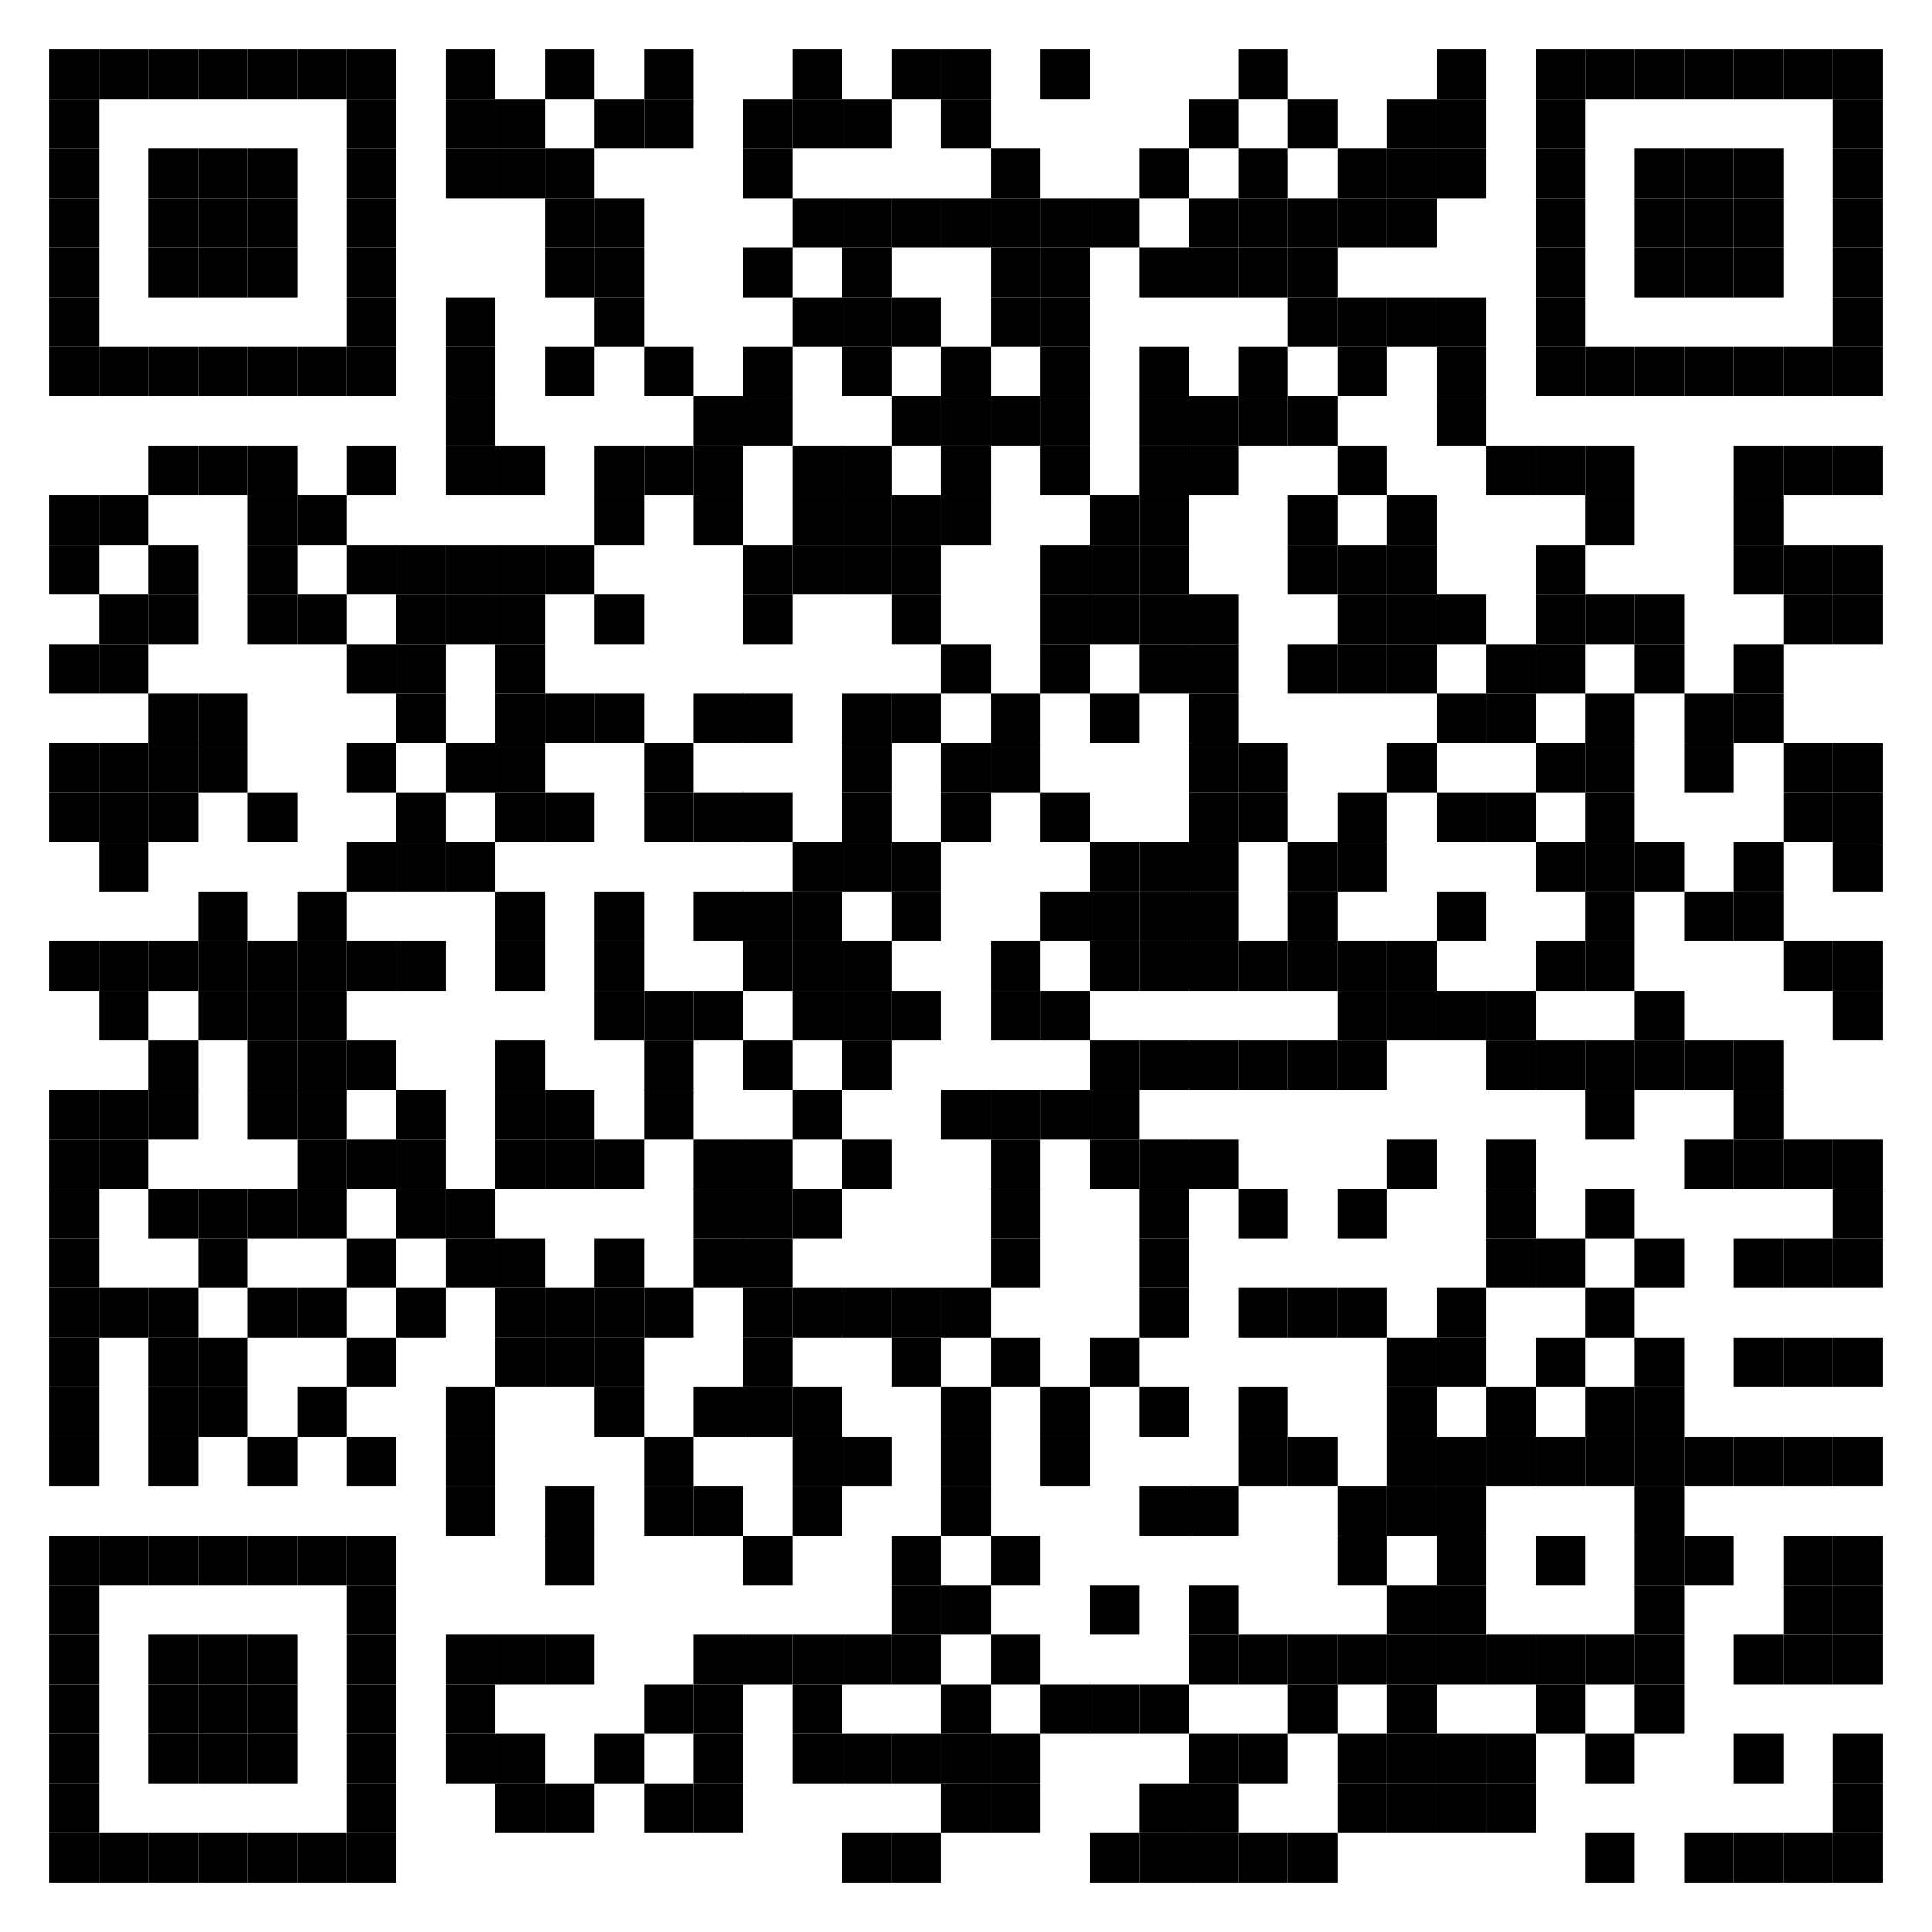 <?xml version="1.0" encoding="utf-8"?>
<!DOCTYPE svg PUBLIC "-//W3C//DTD SVG 20010904//EN" "http://www.w3.org/TR/2001/REC-SVG-20010904/DTD/svg10.dtd">
<svg xmlns="http://www.w3.org/2000/svg" xml:space="preserve" xmlns:xlink="http://www.w3.org/1999/xlink" width="468" height="468" viewBox="0 0 468 468">
<desc></desc>
<rect width="468" height="468" fill="#ffffff" cx="0" cy="0" />
<defs>
<rect id="p" width="12" height="12" />
</defs>
<g fill="#000000">
<use x="12" y="12" xlink:href="#p" />
<use x="24" y="12" xlink:href="#p" />
<use x="36" y="12" xlink:href="#p" />
<use x="48" y="12" xlink:href="#p" />
<use x="60" y="12" xlink:href="#p" />
<use x="72" y="12" xlink:href="#p" />
<use x="84" y="12" xlink:href="#p" />
<use x="108" y="12" xlink:href="#p" />
<use x="132" y="12" xlink:href="#p" />
<use x="156" y="12" xlink:href="#p" />
<use x="192" y="12" xlink:href="#p" />
<use x="216" y="12" xlink:href="#p" />
<use x="228" y="12" xlink:href="#p" />
<use x="252" y="12" xlink:href="#p" />
<use x="300" y="12" xlink:href="#p" />
<use x="348" y="12" xlink:href="#p" />
<use x="372" y="12" xlink:href="#p" />
<use x="384" y="12" xlink:href="#p" />
<use x="396" y="12" xlink:href="#p" />
<use x="408" y="12" xlink:href="#p" />
<use x="420" y="12" xlink:href="#p" />
<use x="432" y="12" xlink:href="#p" />
<use x="444" y="12" xlink:href="#p" />
<use x="12" y="24" xlink:href="#p" />
<use x="84" y="24" xlink:href="#p" />
<use x="108" y="24" xlink:href="#p" />
<use x="120" y="24" xlink:href="#p" />
<use x="144" y="24" xlink:href="#p" />
<use x="156" y="24" xlink:href="#p" />
<use x="180" y="24" xlink:href="#p" />
<use x="192" y="24" xlink:href="#p" />
<use x="204" y="24" xlink:href="#p" />
<use x="228" y="24" xlink:href="#p" />
<use x="288" y="24" xlink:href="#p" />
<use x="312" y="24" xlink:href="#p" />
<use x="336" y="24" xlink:href="#p" />
<use x="348" y="24" xlink:href="#p" />
<use x="372" y="24" xlink:href="#p" />
<use x="444" y="24" xlink:href="#p" />
<use x="12" y="36" xlink:href="#p" />
<use x="36" y="36" xlink:href="#p" />
<use x="48" y="36" xlink:href="#p" />
<use x="60" y="36" xlink:href="#p" />
<use x="84" y="36" xlink:href="#p" />
<use x="108" y="36" xlink:href="#p" />
<use x="120" y="36" xlink:href="#p" />
<use x="132" y="36" xlink:href="#p" />
<use x="180" y="36" xlink:href="#p" />
<use x="240" y="36" xlink:href="#p" />
<use x="276" y="36" xlink:href="#p" />
<use x="300" y="36" xlink:href="#p" />
<use x="324" y="36" xlink:href="#p" />
<use x="336" y="36" xlink:href="#p" />
<use x="348" y="36" xlink:href="#p" />
<use x="372" y="36" xlink:href="#p" />
<use x="396" y="36" xlink:href="#p" />
<use x="408" y="36" xlink:href="#p" />
<use x="420" y="36" xlink:href="#p" />
<use x="444" y="36" xlink:href="#p" />
<use x="12" y="48" xlink:href="#p" />
<use x="36" y="48" xlink:href="#p" />
<use x="48" y="48" xlink:href="#p" />
<use x="60" y="48" xlink:href="#p" />
<use x="84" y="48" xlink:href="#p" />
<use x="132" y="48" xlink:href="#p" />
<use x="144" y="48" xlink:href="#p" />
<use x="192" y="48" xlink:href="#p" />
<use x="204" y="48" xlink:href="#p" />
<use x="216" y="48" xlink:href="#p" />
<use x="228" y="48" xlink:href="#p" />
<use x="240" y="48" xlink:href="#p" />
<use x="252" y="48" xlink:href="#p" />
<use x="264" y="48" xlink:href="#p" />
<use x="288" y="48" xlink:href="#p" />
<use x="300" y="48" xlink:href="#p" />
<use x="312" y="48" xlink:href="#p" />
<use x="324" y="48" xlink:href="#p" />
<use x="336" y="48" xlink:href="#p" />
<use x="372" y="48" xlink:href="#p" />
<use x="396" y="48" xlink:href="#p" />
<use x="408" y="48" xlink:href="#p" />
<use x="420" y="48" xlink:href="#p" />
<use x="444" y="48" xlink:href="#p" />
<use x="12" y="60" xlink:href="#p" />
<use x="36" y="60" xlink:href="#p" />
<use x="48" y="60" xlink:href="#p" />
<use x="60" y="60" xlink:href="#p" />
<use x="84" y="60" xlink:href="#p" />
<use x="132" y="60" xlink:href="#p" />
<use x="144" y="60" xlink:href="#p" />
<use x="180" y="60" xlink:href="#p" />
<use x="204" y="60" xlink:href="#p" />
<use x="240" y="60" xlink:href="#p" />
<use x="252" y="60" xlink:href="#p" />
<use x="276" y="60" xlink:href="#p" />
<use x="288" y="60" xlink:href="#p" />
<use x="300" y="60" xlink:href="#p" />
<use x="312" y="60" xlink:href="#p" />
<use x="372" y="60" xlink:href="#p" />
<use x="396" y="60" xlink:href="#p" />
<use x="408" y="60" xlink:href="#p" />
<use x="420" y="60" xlink:href="#p" />
<use x="444" y="60" xlink:href="#p" />
<use x="12" y="72" xlink:href="#p" />
<use x="84" y="72" xlink:href="#p" />
<use x="108" y="72" xlink:href="#p" />
<use x="144" y="72" xlink:href="#p" />
<use x="192" y="72" xlink:href="#p" />
<use x="204" y="72" xlink:href="#p" />
<use x="216" y="72" xlink:href="#p" />
<use x="240" y="72" xlink:href="#p" />
<use x="252" y="72" xlink:href="#p" />
<use x="312" y="72" xlink:href="#p" />
<use x="324" y="72" xlink:href="#p" />
<use x="336" y="72" xlink:href="#p" />
<use x="348" y="72" xlink:href="#p" />
<use x="372" y="72" xlink:href="#p" />
<use x="444" y="72" xlink:href="#p" />
<use x="12" y="84" xlink:href="#p" />
<use x="24" y="84" xlink:href="#p" />
<use x="36" y="84" xlink:href="#p" />
<use x="48" y="84" xlink:href="#p" />
<use x="60" y="84" xlink:href="#p" />
<use x="72" y="84" xlink:href="#p" />
<use x="84" y="84" xlink:href="#p" />
<use x="108" y="84" xlink:href="#p" />
<use x="132" y="84" xlink:href="#p" />
<use x="156" y="84" xlink:href="#p" />
<use x="180" y="84" xlink:href="#p" />
<use x="204" y="84" xlink:href="#p" />
<use x="228" y="84" xlink:href="#p" />
<use x="252" y="84" xlink:href="#p" />
<use x="276" y="84" xlink:href="#p" />
<use x="300" y="84" xlink:href="#p" />
<use x="324" y="84" xlink:href="#p" />
<use x="348" y="84" xlink:href="#p" />
<use x="372" y="84" xlink:href="#p" />
<use x="384" y="84" xlink:href="#p" />
<use x="396" y="84" xlink:href="#p" />
<use x="408" y="84" xlink:href="#p" />
<use x="420" y="84" xlink:href="#p" />
<use x="432" y="84" xlink:href="#p" />
<use x="444" y="84" xlink:href="#p" />
<use x="108" y="96" xlink:href="#p" />
<use x="168" y="96" xlink:href="#p" />
<use x="180" y="96" xlink:href="#p" />
<use x="216" y="96" xlink:href="#p" />
<use x="228" y="96" xlink:href="#p" />
<use x="240" y="96" xlink:href="#p" />
<use x="252" y="96" xlink:href="#p" />
<use x="276" y="96" xlink:href="#p" />
<use x="288" y="96" xlink:href="#p" />
<use x="300" y="96" xlink:href="#p" />
<use x="312" y="96" xlink:href="#p" />
<use x="348" y="96" xlink:href="#p" />
<use x="36" y="108" xlink:href="#p" />
<use x="48" y="108" xlink:href="#p" />
<use x="60" y="108" xlink:href="#p" />
<use x="84" y="108" xlink:href="#p" />
<use x="108" y="108" xlink:href="#p" />
<use x="120" y="108" xlink:href="#p" />
<use x="144" y="108" xlink:href="#p" />
<use x="156" y="108" xlink:href="#p" />
<use x="168" y="108" xlink:href="#p" />
<use x="192" y="108" xlink:href="#p" />
<use x="204" y="108" xlink:href="#p" />
<use x="228" y="108" xlink:href="#p" />
<use x="252" y="108" xlink:href="#p" />
<use x="276" y="108" xlink:href="#p" />
<use x="288" y="108" xlink:href="#p" />
<use x="324" y="108" xlink:href="#p" />
<use x="360" y="108" xlink:href="#p" />
<use x="372" y="108" xlink:href="#p" />
<use x="384" y="108" xlink:href="#p" />
<use x="420" y="108" xlink:href="#p" />
<use x="432" y="108" xlink:href="#p" />
<use x="444" y="108" xlink:href="#p" />
<use x="12" y="120" xlink:href="#p" />
<use x="24" y="120" xlink:href="#p" />
<use x="60" y="120" xlink:href="#p" />
<use x="72" y="120" xlink:href="#p" />
<use x="144" y="120" xlink:href="#p" />
<use x="168" y="120" xlink:href="#p" />
<use x="192" y="120" xlink:href="#p" />
<use x="204" y="120" xlink:href="#p" />
<use x="216" y="120" xlink:href="#p" />
<use x="228" y="120" xlink:href="#p" />
<use x="264" y="120" xlink:href="#p" />
<use x="276" y="120" xlink:href="#p" />
<use x="312" y="120" xlink:href="#p" />
<use x="336" y="120" xlink:href="#p" />
<use x="384" y="120" xlink:href="#p" />
<use x="420" y="120" xlink:href="#p" />
<use x="12" y="132" xlink:href="#p" />
<use x="36" y="132" xlink:href="#p" />
<use x="60" y="132" xlink:href="#p" />
<use x="84" y="132" xlink:href="#p" />
<use x="96" y="132" xlink:href="#p" />
<use x="108" y="132" xlink:href="#p" />
<use x="120" y="132" xlink:href="#p" />
<use x="132" y="132" xlink:href="#p" />
<use x="180" y="132" xlink:href="#p" />
<use x="192" y="132" xlink:href="#p" />
<use x="204" y="132" xlink:href="#p" />
<use x="216" y="132" xlink:href="#p" />
<use x="252" y="132" xlink:href="#p" />
<use x="264" y="132" xlink:href="#p" />
<use x="276" y="132" xlink:href="#p" />
<use x="312" y="132" xlink:href="#p" />
<use x="324" y="132" xlink:href="#p" />
<use x="336" y="132" xlink:href="#p" />
<use x="372" y="132" xlink:href="#p" />
<use x="420" y="132" xlink:href="#p" />
<use x="432" y="132" xlink:href="#p" />
<use x="444" y="132" xlink:href="#p" />
<use x="24" y="144" xlink:href="#p" />
<use x="36" y="144" xlink:href="#p" />
<use x="60" y="144" xlink:href="#p" />
<use x="72" y="144" xlink:href="#p" />
<use x="96" y="144" xlink:href="#p" />
<use x="108" y="144" xlink:href="#p" />
<use x="120" y="144" xlink:href="#p" />
<use x="144" y="144" xlink:href="#p" />
<use x="180" y="144" xlink:href="#p" />
<use x="216" y="144" xlink:href="#p" />
<use x="252" y="144" xlink:href="#p" />
<use x="264" y="144" xlink:href="#p" />
<use x="276" y="144" xlink:href="#p" />
<use x="288" y="144" xlink:href="#p" />
<use x="324" y="144" xlink:href="#p" />
<use x="336" y="144" xlink:href="#p" />
<use x="348" y="144" xlink:href="#p" />
<use x="372" y="144" xlink:href="#p" />
<use x="384" y="144" xlink:href="#p" />
<use x="396" y="144" xlink:href="#p" />
<use x="432" y="144" xlink:href="#p" />
<use x="444" y="144" xlink:href="#p" />
<use x="12" y="156" xlink:href="#p" />
<use x="24" y="156" xlink:href="#p" />
<use x="84" y="156" xlink:href="#p" />
<use x="96" y="156" xlink:href="#p" />
<use x="120" y="156" xlink:href="#p" />
<use x="228" y="156" xlink:href="#p" />
<use x="252" y="156" xlink:href="#p" />
<use x="276" y="156" xlink:href="#p" />
<use x="288" y="156" xlink:href="#p" />
<use x="312" y="156" xlink:href="#p" />
<use x="324" y="156" xlink:href="#p" />
<use x="336" y="156" xlink:href="#p" />
<use x="360" y="156" xlink:href="#p" />
<use x="372" y="156" xlink:href="#p" />
<use x="396" y="156" xlink:href="#p" />
<use x="420" y="156" xlink:href="#p" />
<use x="36" y="168" xlink:href="#p" />
<use x="48" y="168" xlink:href="#p" />
<use x="96" y="168" xlink:href="#p" />
<use x="120" y="168" xlink:href="#p" />
<use x="132" y="168" xlink:href="#p" />
<use x="144" y="168" xlink:href="#p" />
<use x="168" y="168" xlink:href="#p" />
<use x="180" y="168" xlink:href="#p" />
<use x="204" y="168" xlink:href="#p" />
<use x="216" y="168" xlink:href="#p" />
<use x="240" y="168" xlink:href="#p" />
<use x="264" y="168" xlink:href="#p" />
<use x="288" y="168" xlink:href="#p" />
<use x="348" y="168" xlink:href="#p" />
<use x="360" y="168" xlink:href="#p" />
<use x="384" y="168" xlink:href="#p" />
<use x="408" y="168" xlink:href="#p" />
<use x="420" y="168" xlink:href="#p" />
<use x="12" y="180" xlink:href="#p" />
<use x="24" y="180" xlink:href="#p" />
<use x="36" y="180" xlink:href="#p" />
<use x="48" y="180" xlink:href="#p" />
<use x="84" y="180" xlink:href="#p" />
<use x="108" y="180" xlink:href="#p" />
<use x="120" y="180" xlink:href="#p" />
<use x="156" y="180" xlink:href="#p" />
<use x="204" y="180" xlink:href="#p" />
<use x="228" y="180" xlink:href="#p" />
<use x="240" y="180" xlink:href="#p" />
<use x="288" y="180" xlink:href="#p" />
<use x="300" y="180" xlink:href="#p" />
<use x="336" y="180" xlink:href="#p" />
<use x="372" y="180" xlink:href="#p" />
<use x="384" y="180" xlink:href="#p" />
<use x="408" y="180" xlink:href="#p" />
<use x="432" y="180" xlink:href="#p" />
<use x="444" y="180" xlink:href="#p" />
<use x="12" y="192" xlink:href="#p" />
<use x="24" y="192" xlink:href="#p" />
<use x="36" y="192" xlink:href="#p" />
<use x="60" y="192" xlink:href="#p" />
<use x="96" y="192" xlink:href="#p" />
<use x="120" y="192" xlink:href="#p" />
<use x="132" y="192" xlink:href="#p" />
<use x="156" y="192" xlink:href="#p" />
<use x="168" y="192" xlink:href="#p" />
<use x="180" y="192" xlink:href="#p" />
<use x="204" y="192" xlink:href="#p" />
<use x="228" y="192" xlink:href="#p" />
<use x="252" y="192" xlink:href="#p" />
<use x="288" y="192" xlink:href="#p" />
<use x="300" y="192" xlink:href="#p" />
<use x="324" y="192" xlink:href="#p" />
<use x="348" y="192" xlink:href="#p" />
<use x="360" y="192" xlink:href="#p" />
<use x="384" y="192" xlink:href="#p" />
<use x="432" y="192" xlink:href="#p" />
<use x="444" y="192" xlink:href="#p" />
<use x="24" y="204" xlink:href="#p" />
<use x="84" y="204" xlink:href="#p" />
<use x="96" y="204" xlink:href="#p" />
<use x="108" y="204" xlink:href="#p" />
<use x="192" y="204" xlink:href="#p" />
<use x="204" y="204" xlink:href="#p" />
<use x="216" y="204" xlink:href="#p" />
<use x="264" y="204" xlink:href="#p" />
<use x="276" y="204" xlink:href="#p" />
<use x="288" y="204" xlink:href="#p" />
<use x="312" y="204" xlink:href="#p" />
<use x="324" y="204" xlink:href="#p" />
<use x="372" y="204" xlink:href="#p" />
<use x="384" y="204" xlink:href="#p" />
<use x="396" y="204" xlink:href="#p" />
<use x="420" y="204" xlink:href="#p" />
<use x="444" y="204" xlink:href="#p" />
<use x="48" y="216" xlink:href="#p" />
<use x="72" y="216" xlink:href="#p" />
<use x="120" y="216" xlink:href="#p" />
<use x="144" y="216" xlink:href="#p" />
<use x="168" y="216" xlink:href="#p" />
<use x="180" y="216" xlink:href="#p" />
<use x="192" y="216" xlink:href="#p" />
<use x="216" y="216" xlink:href="#p" />
<use x="252" y="216" xlink:href="#p" />
<use x="264" y="216" xlink:href="#p" />
<use x="276" y="216" xlink:href="#p" />
<use x="288" y="216" xlink:href="#p" />
<use x="312" y="216" xlink:href="#p" />
<use x="348" y="216" xlink:href="#p" />
<use x="384" y="216" xlink:href="#p" />
<use x="408" y="216" xlink:href="#p" />
<use x="420" y="216" xlink:href="#p" />
<use x="12" y="228" xlink:href="#p" />
<use x="24" y="228" xlink:href="#p" />
<use x="36" y="228" xlink:href="#p" />
<use x="48" y="228" xlink:href="#p" />
<use x="60" y="228" xlink:href="#p" />
<use x="72" y="228" xlink:href="#p" />
<use x="84" y="228" xlink:href="#p" />
<use x="96" y="228" xlink:href="#p" />
<use x="120" y="228" xlink:href="#p" />
<use x="144" y="228" xlink:href="#p" />
<use x="180" y="228" xlink:href="#p" />
<use x="192" y="228" xlink:href="#p" />
<use x="204" y="228" xlink:href="#p" />
<use x="240" y="228" xlink:href="#p" />
<use x="264" y="228" xlink:href="#p" />
<use x="276" y="228" xlink:href="#p" />
<use x="288" y="228" xlink:href="#p" />
<use x="300" y="228" xlink:href="#p" />
<use x="312" y="228" xlink:href="#p" />
<use x="324" y="228" xlink:href="#p" />
<use x="336" y="228" xlink:href="#p" />
<use x="372" y="228" xlink:href="#p" />
<use x="384" y="228" xlink:href="#p" />
<use x="432" y="228" xlink:href="#p" />
<use x="444" y="228" xlink:href="#p" />
<use x="24" y="240" xlink:href="#p" />
<use x="48" y="240" xlink:href="#p" />
<use x="60" y="240" xlink:href="#p" />
<use x="72" y="240" xlink:href="#p" />
<use x="144" y="240" xlink:href="#p" />
<use x="156" y="240" xlink:href="#p" />
<use x="168" y="240" xlink:href="#p" />
<use x="192" y="240" xlink:href="#p" />
<use x="204" y="240" xlink:href="#p" />
<use x="216" y="240" xlink:href="#p" />
<use x="240" y="240" xlink:href="#p" />
<use x="252" y="240" xlink:href="#p" />
<use x="324" y="240" xlink:href="#p" />
<use x="336" y="240" xlink:href="#p" />
<use x="348" y="240" xlink:href="#p" />
<use x="360" y="240" xlink:href="#p" />
<use x="396" y="240" xlink:href="#p" />
<use x="444" y="240" xlink:href="#p" />
<use x="36" y="252" xlink:href="#p" />
<use x="60" y="252" xlink:href="#p" />
<use x="72" y="252" xlink:href="#p" />
<use x="84" y="252" xlink:href="#p" />
<use x="120" y="252" xlink:href="#p" />
<use x="156" y="252" xlink:href="#p" />
<use x="180" y="252" xlink:href="#p" />
<use x="204" y="252" xlink:href="#p" />
<use x="264" y="252" xlink:href="#p" />
<use x="276" y="252" xlink:href="#p" />
<use x="288" y="252" xlink:href="#p" />
<use x="300" y="252" xlink:href="#p" />
<use x="312" y="252" xlink:href="#p" />
<use x="324" y="252" xlink:href="#p" />
<use x="360" y="252" xlink:href="#p" />
<use x="372" y="252" xlink:href="#p" />
<use x="384" y="252" xlink:href="#p" />
<use x="396" y="252" xlink:href="#p" />
<use x="408" y="252" xlink:href="#p" />
<use x="420" y="252" xlink:href="#p" />
<use x="12" y="264" xlink:href="#p" />
<use x="24" y="264" xlink:href="#p" />
<use x="36" y="264" xlink:href="#p" />
<use x="60" y="264" xlink:href="#p" />
<use x="72" y="264" xlink:href="#p" />
<use x="96" y="264" xlink:href="#p" />
<use x="120" y="264" xlink:href="#p" />
<use x="132" y="264" xlink:href="#p" />
<use x="156" y="264" xlink:href="#p" />
<use x="192" y="264" xlink:href="#p" />
<use x="228" y="264" xlink:href="#p" />
<use x="240" y="264" xlink:href="#p" />
<use x="252" y="264" xlink:href="#p" />
<use x="264" y="264" xlink:href="#p" />
<use x="384" y="264" xlink:href="#p" />
<use x="420" y="264" xlink:href="#p" />
<use x="12" y="276" xlink:href="#p" />
<use x="24" y="276" xlink:href="#p" />
<use x="72" y="276" xlink:href="#p" />
<use x="84" y="276" xlink:href="#p" />
<use x="96" y="276" xlink:href="#p" />
<use x="120" y="276" xlink:href="#p" />
<use x="132" y="276" xlink:href="#p" />
<use x="144" y="276" xlink:href="#p" />
<use x="168" y="276" xlink:href="#p" />
<use x="180" y="276" xlink:href="#p" />
<use x="204" y="276" xlink:href="#p" />
<use x="240" y="276" xlink:href="#p" />
<use x="264" y="276" xlink:href="#p" />
<use x="276" y="276" xlink:href="#p" />
<use x="288" y="276" xlink:href="#p" />
<use x="336" y="276" xlink:href="#p" />
<use x="360" y="276" xlink:href="#p" />
<use x="408" y="276" xlink:href="#p" />
<use x="420" y="276" xlink:href="#p" />
<use x="432" y="276" xlink:href="#p" />
<use x="444" y="276" xlink:href="#p" />
<use x="12" y="288" xlink:href="#p" />
<use x="36" y="288" xlink:href="#p" />
<use x="48" y="288" xlink:href="#p" />
<use x="60" y="288" xlink:href="#p" />
<use x="72" y="288" xlink:href="#p" />
<use x="96" y="288" xlink:href="#p" />
<use x="108" y="288" xlink:href="#p" />
<use x="168" y="288" xlink:href="#p" />
<use x="180" y="288" xlink:href="#p" />
<use x="192" y="288" xlink:href="#p" />
<use x="240" y="288" xlink:href="#p" />
<use x="276" y="288" xlink:href="#p" />
<use x="300" y="288" xlink:href="#p" />
<use x="324" y="288" xlink:href="#p" />
<use x="360" y="288" xlink:href="#p" />
<use x="384" y="288" xlink:href="#p" />
<use x="444" y="288" xlink:href="#p" />
<use x="12" y="300" xlink:href="#p" />
<use x="48" y="300" xlink:href="#p" />
<use x="84" y="300" xlink:href="#p" />
<use x="108" y="300" xlink:href="#p" />
<use x="120" y="300" xlink:href="#p" />
<use x="144" y="300" xlink:href="#p" />
<use x="168" y="300" xlink:href="#p" />
<use x="180" y="300" xlink:href="#p" />
<use x="240" y="300" xlink:href="#p" />
<use x="276" y="300" xlink:href="#p" />
<use x="360" y="300" xlink:href="#p" />
<use x="372" y="300" xlink:href="#p" />
<use x="396" y="300" xlink:href="#p" />
<use x="420" y="300" xlink:href="#p" />
<use x="432" y="300" xlink:href="#p" />
<use x="444" y="300" xlink:href="#p" />
<use x="12" y="312" xlink:href="#p" />
<use x="24" y="312" xlink:href="#p" />
<use x="36" y="312" xlink:href="#p" />
<use x="60" y="312" xlink:href="#p" />
<use x="72" y="312" xlink:href="#p" />
<use x="96" y="312" xlink:href="#p" />
<use x="120" y="312" xlink:href="#p" />
<use x="132" y="312" xlink:href="#p" />
<use x="144" y="312" xlink:href="#p" />
<use x="156" y="312" xlink:href="#p" />
<use x="180" y="312" xlink:href="#p" />
<use x="192" y="312" xlink:href="#p" />
<use x="204" y="312" xlink:href="#p" />
<use x="216" y="312" xlink:href="#p" />
<use x="228" y="312" xlink:href="#p" />
<use x="276" y="312" xlink:href="#p" />
<use x="300" y="312" xlink:href="#p" />
<use x="312" y="312" xlink:href="#p" />
<use x="324" y="312" xlink:href="#p" />
<use x="348" y="312" xlink:href="#p" />
<use x="384" y="312" xlink:href="#p" />
<use x="12" y="324" xlink:href="#p" />
<use x="36" y="324" xlink:href="#p" />
<use x="48" y="324" xlink:href="#p" />
<use x="84" y="324" xlink:href="#p" />
<use x="120" y="324" xlink:href="#p" />
<use x="132" y="324" xlink:href="#p" />
<use x="144" y="324" xlink:href="#p" />
<use x="180" y="324" xlink:href="#p" />
<use x="216" y="324" xlink:href="#p" />
<use x="240" y="324" xlink:href="#p" />
<use x="264" y="324" xlink:href="#p" />
<use x="336" y="324" xlink:href="#p" />
<use x="348" y="324" xlink:href="#p" />
<use x="372" y="324" xlink:href="#p" />
<use x="396" y="324" xlink:href="#p" />
<use x="420" y="324" xlink:href="#p" />
<use x="432" y="324" xlink:href="#p" />
<use x="444" y="324" xlink:href="#p" />
<use x="12" y="336" xlink:href="#p" />
<use x="36" y="336" xlink:href="#p" />
<use x="48" y="336" xlink:href="#p" />
<use x="72" y="336" xlink:href="#p" />
<use x="108" y="336" xlink:href="#p" />
<use x="144" y="336" xlink:href="#p" />
<use x="168" y="336" xlink:href="#p" />
<use x="180" y="336" xlink:href="#p" />
<use x="192" y="336" xlink:href="#p" />
<use x="228" y="336" xlink:href="#p" />
<use x="252" y="336" xlink:href="#p" />
<use x="276" y="336" xlink:href="#p" />
<use x="300" y="336" xlink:href="#p" />
<use x="336" y="336" xlink:href="#p" />
<use x="360" y="336" xlink:href="#p" />
<use x="384" y="336" xlink:href="#p" />
<use x="396" y="336" xlink:href="#p" />
<use x="12" y="348" xlink:href="#p" />
<use x="36" y="348" xlink:href="#p" />
<use x="60" y="348" xlink:href="#p" />
<use x="84" y="348" xlink:href="#p" />
<use x="108" y="348" xlink:href="#p" />
<use x="156" y="348" xlink:href="#p" />
<use x="192" y="348" xlink:href="#p" />
<use x="204" y="348" xlink:href="#p" />
<use x="228" y="348" xlink:href="#p" />
<use x="252" y="348" xlink:href="#p" />
<use x="300" y="348" xlink:href="#p" />
<use x="312" y="348" xlink:href="#p" />
<use x="336" y="348" xlink:href="#p" />
<use x="348" y="348" xlink:href="#p" />
<use x="360" y="348" xlink:href="#p" />
<use x="372" y="348" xlink:href="#p" />
<use x="384" y="348" xlink:href="#p" />
<use x="396" y="348" xlink:href="#p" />
<use x="408" y="348" xlink:href="#p" />
<use x="420" y="348" xlink:href="#p" />
<use x="432" y="348" xlink:href="#p" />
<use x="444" y="348" xlink:href="#p" />
<use x="108" y="360" xlink:href="#p" />
<use x="132" y="360" xlink:href="#p" />
<use x="156" y="360" xlink:href="#p" />
<use x="168" y="360" xlink:href="#p" />
<use x="192" y="360" xlink:href="#p" />
<use x="228" y="360" xlink:href="#p" />
<use x="276" y="360" xlink:href="#p" />
<use x="288" y="360" xlink:href="#p" />
<use x="324" y="360" xlink:href="#p" />
<use x="336" y="360" xlink:href="#p" />
<use x="348" y="360" xlink:href="#p" />
<use x="396" y="360" xlink:href="#p" />
<use x="12" y="372" xlink:href="#p" />
<use x="24" y="372" xlink:href="#p" />
<use x="36" y="372" xlink:href="#p" />
<use x="48" y="372" xlink:href="#p" />
<use x="60" y="372" xlink:href="#p" />
<use x="72" y="372" xlink:href="#p" />
<use x="84" y="372" xlink:href="#p" />
<use x="132" y="372" xlink:href="#p" />
<use x="180" y="372" xlink:href="#p" />
<use x="216" y="372" xlink:href="#p" />
<use x="240" y="372" xlink:href="#p" />
<use x="324" y="372" xlink:href="#p" />
<use x="348" y="372" xlink:href="#p" />
<use x="372" y="372" xlink:href="#p" />
<use x="396" y="372" xlink:href="#p" />
<use x="408" y="372" xlink:href="#p" />
<use x="432" y="372" xlink:href="#p" />
<use x="444" y="372" xlink:href="#p" />
<use x="12" y="384" xlink:href="#p" />
<use x="84" y="384" xlink:href="#p" />
<use x="216" y="384" xlink:href="#p" />
<use x="228" y="384" xlink:href="#p" />
<use x="264" y="384" xlink:href="#p" />
<use x="288" y="384" xlink:href="#p" />
<use x="336" y="384" xlink:href="#p" />
<use x="348" y="384" xlink:href="#p" />
<use x="396" y="384" xlink:href="#p" />
<use x="432" y="384" xlink:href="#p" />
<use x="444" y="384" xlink:href="#p" />
<use x="12" y="396" xlink:href="#p" />
<use x="36" y="396" xlink:href="#p" />
<use x="48" y="396" xlink:href="#p" />
<use x="60" y="396" xlink:href="#p" />
<use x="84" y="396" xlink:href="#p" />
<use x="108" y="396" xlink:href="#p" />
<use x="120" y="396" xlink:href="#p" />
<use x="132" y="396" xlink:href="#p" />
<use x="168" y="396" xlink:href="#p" />
<use x="180" y="396" xlink:href="#p" />
<use x="192" y="396" xlink:href="#p" />
<use x="204" y="396" xlink:href="#p" />
<use x="216" y="396" xlink:href="#p" />
<use x="240" y="396" xlink:href="#p" />
<use x="288" y="396" xlink:href="#p" />
<use x="300" y="396" xlink:href="#p" />
<use x="312" y="396" xlink:href="#p" />
<use x="324" y="396" xlink:href="#p" />
<use x="336" y="396" xlink:href="#p" />
<use x="348" y="396" xlink:href="#p" />
<use x="360" y="396" xlink:href="#p" />
<use x="372" y="396" xlink:href="#p" />
<use x="384" y="396" xlink:href="#p" />
<use x="396" y="396" xlink:href="#p" />
<use x="420" y="396" xlink:href="#p" />
<use x="432" y="396" xlink:href="#p" />
<use x="444" y="396" xlink:href="#p" />
<use x="12" y="408" xlink:href="#p" />
<use x="36" y="408" xlink:href="#p" />
<use x="48" y="408" xlink:href="#p" />
<use x="60" y="408" xlink:href="#p" />
<use x="84" y="408" xlink:href="#p" />
<use x="108" y="408" xlink:href="#p" />
<use x="156" y="408" xlink:href="#p" />
<use x="168" y="408" xlink:href="#p" />
<use x="192" y="408" xlink:href="#p" />
<use x="228" y="408" xlink:href="#p" />
<use x="252" y="408" xlink:href="#p" />
<use x="264" y="408" xlink:href="#p" />
<use x="276" y="408" xlink:href="#p" />
<use x="312" y="408" xlink:href="#p" />
<use x="336" y="408" xlink:href="#p" />
<use x="372" y="408" xlink:href="#p" />
<use x="396" y="408" xlink:href="#p" />
<use x="12" y="420" xlink:href="#p" />
<use x="36" y="420" xlink:href="#p" />
<use x="48" y="420" xlink:href="#p" />
<use x="60" y="420" xlink:href="#p" />
<use x="84" y="420" xlink:href="#p" />
<use x="108" y="420" xlink:href="#p" />
<use x="120" y="420" xlink:href="#p" />
<use x="144" y="420" xlink:href="#p" />
<use x="168" y="420" xlink:href="#p" />
<use x="192" y="420" xlink:href="#p" />
<use x="204" y="420" xlink:href="#p" />
<use x="216" y="420" xlink:href="#p" />
<use x="228" y="420" xlink:href="#p" />
<use x="240" y="420" xlink:href="#p" />
<use x="288" y="420" xlink:href="#p" />
<use x="300" y="420" xlink:href="#p" />
<use x="324" y="420" xlink:href="#p" />
<use x="336" y="420" xlink:href="#p" />
<use x="348" y="420" xlink:href="#p" />
<use x="360" y="420" xlink:href="#p" />
<use x="384" y="420" xlink:href="#p" />
<use x="420" y="420" xlink:href="#p" />
<use x="444" y="420" xlink:href="#p" />
<use x="12" y="432" xlink:href="#p" />
<use x="84" y="432" xlink:href="#p" />
<use x="120" y="432" xlink:href="#p" />
<use x="132" y="432" xlink:href="#p" />
<use x="156" y="432" xlink:href="#p" />
<use x="168" y="432" xlink:href="#p" />
<use x="228" y="432" xlink:href="#p" />
<use x="240" y="432" xlink:href="#p" />
<use x="276" y="432" xlink:href="#p" />
<use x="288" y="432" xlink:href="#p" />
<use x="324" y="432" xlink:href="#p" />
<use x="336" y="432" xlink:href="#p" />
<use x="348" y="432" xlink:href="#p" />
<use x="360" y="432" xlink:href="#p" />
<use x="444" y="432" xlink:href="#p" />
<use x="12" y="444" xlink:href="#p" />
<use x="24" y="444" xlink:href="#p" />
<use x="36" y="444" xlink:href="#p" />
<use x="48" y="444" xlink:href="#p" />
<use x="60" y="444" xlink:href="#p" />
<use x="72" y="444" xlink:href="#p" />
<use x="84" y="444" xlink:href="#p" />
<use x="204" y="444" xlink:href="#p" />
<use x="216" y="444" xlink:href="#p" />
<use x="264" y="444" xlink:href="#p" />
<use x="276" y="444" xlink:href="#p" />
<use x="288" y="444" xlink:href="#p" />
<use x="300" y="444" xlink:href="#p" />
<use x="312" y="444" xlink:href="#p" />
<use x="384" y="444" xlink:href="#p" />
<use x="408" y="444" xlink:href="#p" />
<use x="420" y="444" xlink:href="#p" />
<use x="432" y="444" xlink:href="#p" />
<use x="444" y="444" xlink:href="#p" />
</g>
</svg>